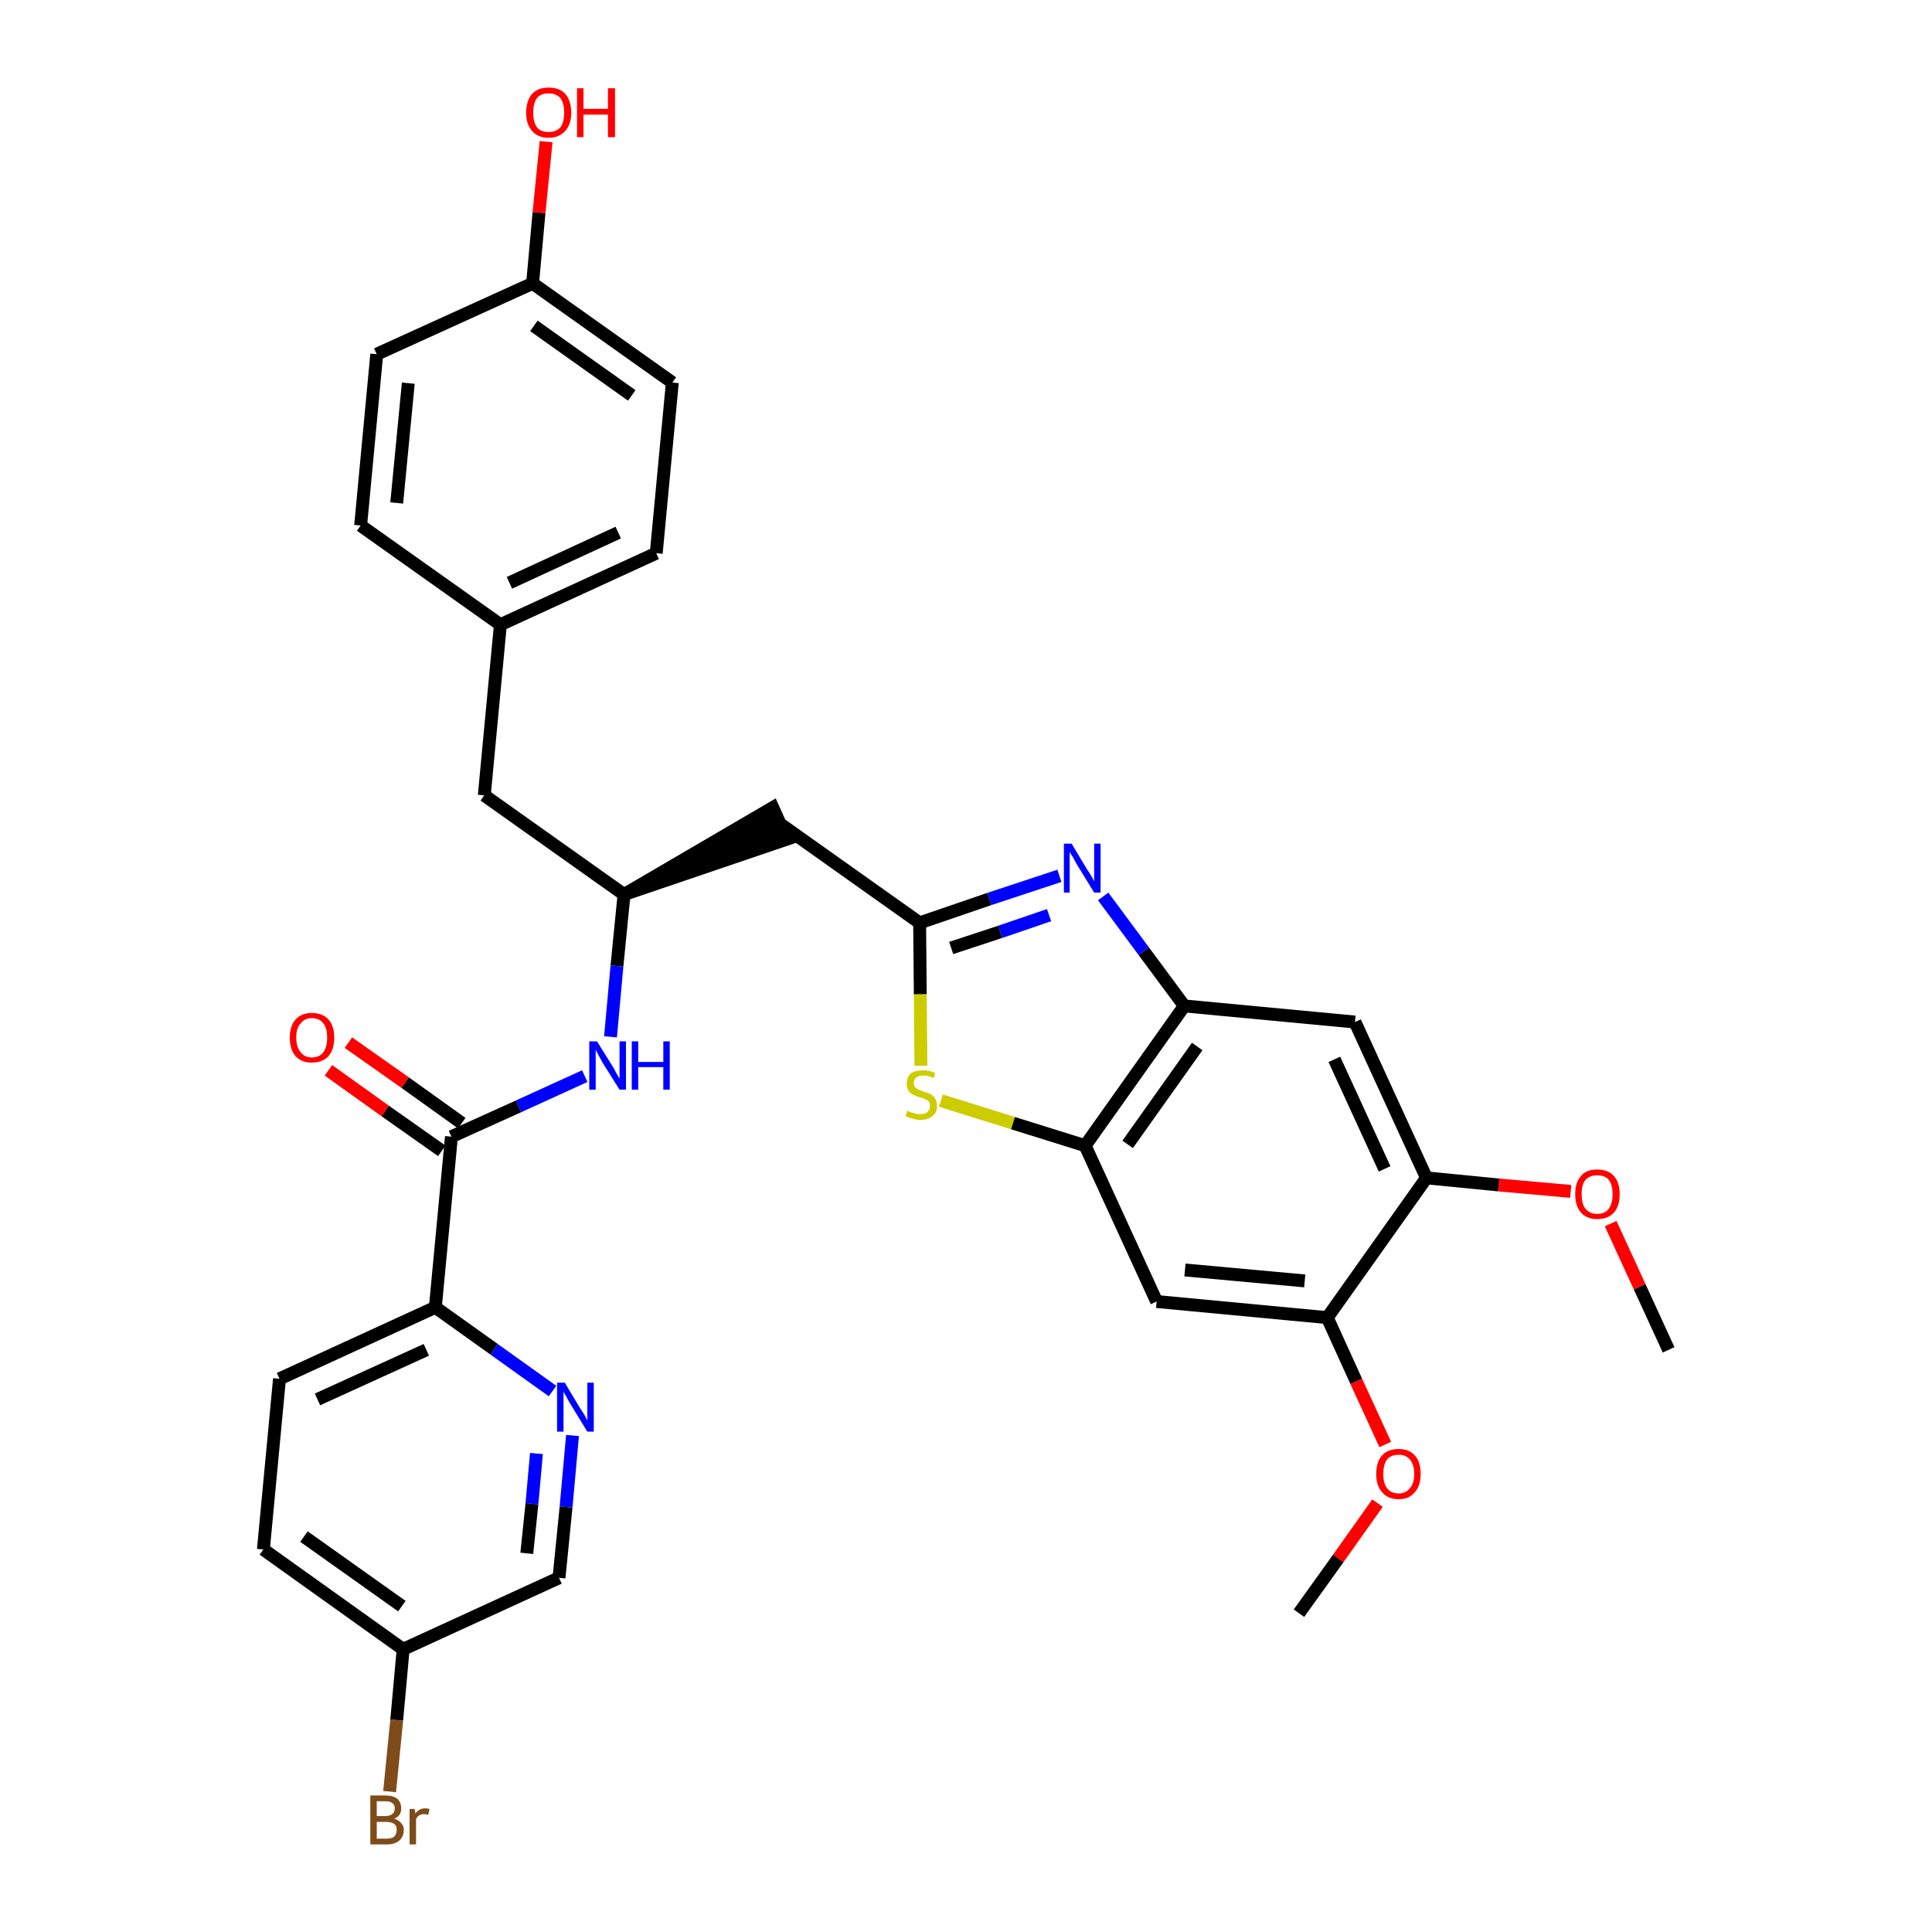 <?xml version='1.0' encoding='iso-8859-1'?>
<svg version='1.1' baseProfile='full'
              xmlns='http://www.w3.org/2000/svg'
                      xmlns:rdkit='http://www.rdkit.org/xml'
                      xmlns:xlink='http://www.w3.org/1999/xlink'
                  xml:space='preserve'
width='300px' height='300px' viewBox='0 0 300 300'>
<!-- END OF HEADER -->
<path class='bond-0 atom-0 atom-1' d='M 259.1,209.6 L 254.6,199.8' style='fill:none;fill-rule:evenodd;stroke:#000000;stroke-width:2.0px;stroke-linecap:butt;stroke-linejoin:miter;stroke-opacity:1' />
<path class='bond-0 atom-0 atom-1' d='M 254.6,199.8 L 250.1,190.0' style='fill:none;fill-rule:evenodd;stroke:#FF0000;stroke-width:2.0px;stroke-linecap:butt;stroke-linejoin:miter;stroke-opacity:1' />
<path class='bond-1 atom-1 atom-2' d='M 243.9,185.0 L 232.7,184.0' style='fill:none;fill-rule:evenodd;stroke:#FF0000;stroke-width:2.0px;stroke-linecap:butt;stroke-linejoin:miter;stroke-opacity:1' />
<path class='bond-1 atom-1 atom-2' d='M 232.7,184.0 L 221.5,182.9' style='fill:none;fill-rule:evenodd;stroke:#000000;stroke-width:2.0px;stroke-linecap:butt;stroke-linejoin:miter;stroke-opacity:1' />
<path class='bond-2 atom-2 atom-3' d='M 221.5,182.9 L 210.4,158.7' style='fill:none;fill-rule:evenodd;stroke:#000000;stroke-width:2.0px;stroke-linecap:butt;stroke-linejoin:miter;stroke-opacity:1' />
<path class='bond-2 atom-2 atom-3' d='M 215.0,181.5 L 207.2,164.5' style='fill:none;fill-rule:evenodd;stroke:#000000;stroke-width:2.0px;stroke-linecap:butt;stroke-linejoin:miter;stroke-opacity:1' />
<path class='bond-32 atom-30 atom-2' d='M 206.1,204.6 L 221.5,182.9' style='fill:none;fill-rule:evenodd;stroke:#000000;stroke-width:2.0px;stroke-linecap:butt;stroke-linejoin:miter;stroke-opacity:1' />
<path class='bond-3 atom-3 atom-4' d='M 210.4,158.7 L 183.9,156.2' style='fill:none;fill-rule:evenodd;stroke:#000000;stroke-width:2.0px;stroke-linecap:butt;stroke-linejoin:miter;stroke-opacity:1' />
<path class='bond-4 atom-4 atom-5' d='M 183.9,156.2 L 177.6,147.7' style='fill:none;fill-rule:evenodd;stroke:#000000;stroke-width:2.0px;stroke-linecap:butt;stroke-linejoin:miter;stroke-opacity:1' />
<path class='bond-4 atom-4 atom-5' d='M 177.6,147.7 L 171.3,139.2' style='fill:none;fill-rule:evenodd;stroke:#0000FF;stroke-width:2.0px;stroke-linecap:butt;stroke-linejoin:miter;stroke-opacity:1' />
<path class='bond-33 atom-28 atom-4' d='M 168.5,177.9 L 183.9,156.2' style='fill:none;fill-rule:evenodd;stroke:#000000;stroke-width:2.0px;stroke-linecap:butt;stroke-linejoin:miter;stroke-opacity:1' />
<path class='bond-33 atom-28 atom-4' d='M 175.1,177.7 L 185.9,162.5' style='fill:none;fill-rule:evenodd;stroke:#000000;stroke-width:2.0px;stroke-linecap:butt;stroke-linejoin:miter;stroke-opacity:1' />
<path class='bond-5 atom-5 atom-6' d='M 164.5,136.0 L 153.6,139.6' style='fill:none;fill-rule:evenodd;stroke:#0000FF;stroke-width:2.0px;stroke-linecap:butt;stroke-linejoin:miter;stroke-opacity:1' />
<path class='bond-5 atom-5 atom-6' d='M 153.6,139.6 L 142.8,143.3' style='fill:none;fill-rule:evenodd;stroke:#000000;stroke-width:2.0px;stroke-linecap:butt;stroke-linejoin:miter;stroke-opacity:1' />
<path class='bond-5 atom-5 atom-6' d='M 162.9,142.1 L 155.3,144.7' style='fill:none;fill-rule:evenodd;stroke:#0000FF;stroke-width:2.0px;stroke-linecap:butt;stroke-linejoin:miter;stroke-opacity:1' />
<path class='bond-5 atom-5 atom-6' d='M 155.3,144.7 L 147.7,147.2' style='fill:none;fill-rule:evenodd;stroke:#000000;stroke-width:2.0px;stroke-linecap:butt;stroke-linejoin:miter;stroke-opacity:1' />
<path class='bond-6 atom-6 atom-7' d='M 142.8,143.3 L 121.1,127.9' style='fill:none;fill-rule:evenodd;stroke:#000000;stroke-width:2.0px;stroke-linecap:butt;stroke-linejoin:miter;stroke-opacity:1' />
<path class='bond-26 atom-6 atom-27' d='M 142.8,143.3 L 142.9,154.4' style='fill:none;fill-rule:evenodd;stroke:#000000;stroke-width:2.0px;stroke-linecap:butt;stroke-linejoin:miter;stroke-opacity:1' />
<path class='bond-26 atom-6 atom-27' d='M 142.9,154.4 L 143.0,165.5' style='fill:none;fill-rule:evenodd;stroke:#CCCC00;stroke-width:2.0px;stroke-linecap:butt;stroke-linejoin:miter;stroke-opacity:1' />
<path class='bond-7 atom-8 atom-7' d='M 96.9,138.9 L 122.2,130.3 L 120.0,125.4 Z' style='fill:#000000;fill-rule:evenodd;fill-opacity:1;stroke:#000000;stroke-width:2.0px;stroke-linecap:butt;stroke-linejoin:miter;stroke-opacity:1;' />
<path class='bond-8 atom-8 atom-9' d='M 96.9,138.9 L 75.2,123.5' style='fill:none;fill-rule:evenodd;stroke:#000000;stroke-width:2.0px;stroke-linecap:butt;stroke-linejoin:miter;stroke-opacity:1' />
<path class='bond-16 atom-8 atom-17' d='M 96.9,138.9 L 95.8,150.0' style='fill:none;fill-rule:evenodd;stroke:#000000;stroke-width:2.0px;stroke-linecap:butt;stroke-linejoin:miter;stroke-opacity:1' />
<path class='bond-16 atom-8 atom-17' d='M 95.8,150.0 L 94.8,161.0' style='fill:none;fill-rule:evenodd;stroke:#0000FF;stroke-width:2.0px;stroke-linecap:butt;stroke-linejoin:miter;stroke-opacity:1' />
<path class='bond-9 atom-9 atom-10' d='M 75.2,123.5 L 77.7,97.0' style='fill:none;fill-rule:evenodd;stroke:#000000;stroke-width:2.0px;stroke-linecap:butt;stroke-linejoin:miter;stroke-opacity:1' />
<path class='bond-10 atom-10 atom-11' d='M 77.7,97.0 L 101.9,85.9' style='fill:none;fill-rule:evenodd;stroke:#000000;stroke-width:2.0px;stroke-linecap:butt;stroke-linejoin:miter;stroke-opacity:1' />
<path class='bond-10 atom-10 atom-11' d='M 79.1,90.5 L 96.0,82.7' style='fill:none;fill-rule:evenodd;stroke:#000000;stroke-width:2.0px;stroke-linecap:butt;stroke-linejoin:miter;stroke-opacity:1' />
<path class='bond-34 atom-16 atom-10' d='M 56.0,81.6 L 77.7,97.0' style='fill:none;fill-rule:evenodd;stroke:#000000;stroke-width:2.0px;stroke-linecap:butt;stroke-linejoin:miter;stroke-opacity:1' />
<path class='bond-11 atom-11 atom-12' d='M 101.9,85.9 L 104.4,59.4' style='fill:none;fill-rule:evenodd;stroke:#000000;stroke-width:2.0px;stroke-linecap:butt;stroke-linejoin:miter;stroke-opacity:1' />
<path class='bond-12 atom-12 atom-13' d='M 104.4,59.4 L 82.7,44.0' style='fill:none;fill-rule:evenodd;stroke:#000000;stroke-width:2.0px;stroke-linecap:butt;stroke-linejoin:miter;stroke-opacity:1' />
<path class='bond-12 atom-12 atom-13' d='M 98.1,61.4 L 82.9,50.6' style='fill:none;fill-rule:evenodd;stroke:#000000;stroke-width:2.0px;stroke-linecap:butt;stroke-linejoin:miter;stroke-opacity:1' />
<path class='bond-13 atom-13 atom-14' d='M 82.7,44.0 L 83.7,33.0' style='fill:none;fill-rule:evenodd;stroke:#000000;stroke-width:2.0px;stroke-linecap:butt;stroke-linejoin:miter;stroke-opacity:1' />
<path class='bond-13 atom-13 atom-14' d='M 83.7,33.0 L 84.8,22.0' style='fill:none;fill-rule:evenodd;stroke:#FF0000;stroke-width:2.0px;stroke-linecap:butt;stroke-linejoin:miter;stroke-opacity:1' />
<path class='bond-14 atom-13 atom-15' d='M 82.7,44.0 L 58.5,55.0' style='fill:none;fill-rule:evenodd;stroke:#000000;stroke-width:2.0px;stroke-linecap:butt;stroke-linejoin:miter;stroke-opacity:1' />
<path class='bond-15 atom-15 atom-16' d='M 58.5,55.0 L 56.0,81.6' style='fill:none;fill-rule:evenodd;stroke:#000000;stroke-width:2.0px;stroke-linecap:butt;stroke-linejoin:miter;stroke-opacity:1' />
<path class='bond-15 atom-15 atom-16' d='M 63.4,59.5 L 61.6,78.1' style='fill:none;fill-rule:evenodd;stroke:#000000;stroke-width:2.0px;stroke-linecap:butt;stroke-linejoin:miter;stroke-opacity:1' />
<path class='bond-17 atom-17 atom-18' d='M 90.8,167.1 L 80.5,171.8' style='fill:none;fill-rule:evenodd;stroke:#0000FF;stroke-width:2.0px;stroke-linecap:butt;stroke-linejoin:miter;stroke-opacity:1' />
<path class='bond-17 atom-17 atom-18' d='M 80.5,171.8 L 70.1,176.5' style='fill:none;fill-rule:evenodd;stroke:#000000;stroke-width:2.0px;stroke-linecap:butt;stroke-linejoin:miter;stroke-opacity:1' />
<path class='bond-18 atom-18 atom-19' d='M 71.7,174.4 L 62.9,168.1' style='fill:none;fill-rule:evenodd;stroke:#000000;stroke-width:2.0px;stroke-linecap:butt;stroke-linejoin:miter;stroke-opacity:1' />
<path class='bond-18 atom-18 atom-19' d='M 62.9,168.1 L 54.1,161.9' style='fill:none;fill-rule:evenodd;stroke:#FF0000;stroke-width:2.0px;stroke-linecap:butt;stroke-linejoin:miter;stroke-opacity:1' />
<path class='bond-18 atom-18 atom-19' d='M 68.6,178.7 L 59.8,172.5' style='fill:none;fill-rule:evenodd;stroke:#000000;stroke-width:2.0px;stroke-linecap:butt;stroke-linejoin:miter;stroke-opacity:1' />
<path class='bond-18 atom-18 atom-19' d='M 59.8,172.5 L 51.0,166.2' style='fill:none;fill-rule:evenodd;stroke:#FF0000;stroke-width:2.0px;stroke-linecap:butt;stroke-linejoin:miter;stroke-opacity:1' />
<path class='bond-19 atom-18 atom-20' d='M 70.1,176.5 L 67.6,203.0' style='fill:none;fill-rule:evenodd;stroke:#000000;stroke-width:2.0px;stroke-linecap:butt;stroke-linejoin:miter;stroke-opacity:1' />
<path class='bond-20 atom-20 atom-21' d='M 67.6,203.0 L 43.4,214.1' style='fill:none;fill-rule:evenodd;stroke:#000000;stroke-width:2.0px;stroke-linecap:butt;stroke-linejoin:miter;stroke-opacity:1' />
<path class='bond-20 atom-20 atom-21' d='M 66.2,209.6 L 49.3,217.3' style='fill:none;fill-rule:evenodd;stroke:#000000;stroke-width:2.0px;stroke-linecap:butt;stroke-linejoin:miter;stroke-opacity:1' />
<path class='bond-35 atom-26 atom-20' d='M 85.8,216.0 L 76.7,209.5' style='fill:none;fill-rule:evenodd;stroke:#0000FF;stroke-width:2.0px;stroke-linecap:butt;stroke-linejoin:miter;stroke-opacity:1' />
<path class='bond-35 atom-26 atom-20' d='M 76.7,209.5 L 67.6,203.0' style='fill:none;fill-rule:evenodd;stroke:#000000;stroke-width:2.0px;stroke-linecap:butt;stroke-linejoin:miter;stroke-opacity:1' />
<path class='bond-21 atom-21 atom-22' d='M 43.4,214.1 L 40.9,240.6' style='fill:none;fill-rule:evenodd;stroke:#000000;stroke-width:2.0px;stroke-linecap:butt;stroke-linejoin:miter;stroke-opacity:1' />
<path class='bond-22 atom-22 atom-23' d='M 40.9,240.6 L 62.6,256.1' style='fill:none;fill-rule:evenodd;stroke:#000000;stroke-width:2.0px;stroke-linecap:butt;stroke-linejoin:miter;stroke-opacity:1' />
<path class='bond-22 atom-22 atom-23' d='M 47.2,238.6 L 62.4,249.4' style='fill:none;fill-rule:evenodd;stroke:#000000;stroke-width:2.0px;stroke-linecap:butt;stroke-linejoin:miter;stroke-opacity:1' />
<path class='bond-23 atom-23 atom-24' d='M 62.6,256.1 L 61.6,267.1' style='fill:none;fill-rule:evenodd;stroke:#000000;stroke-width:2.0px;stroke-linecap:butt;stroke-linejoin:miter;stroke-opacity:1' />
<path class='bond-23 atom-23 atom-24' d='M 61.6,267.1 L 60.5,278.2' style='fill:none;fill-rule:evenodd;stroke:#7F4C19;stroke-width:2.0px;stroke-linecap:butt;stroke-linejoin:miter;stroke-opacity:1' />
<path class='bond-24 atom-23 atom-25' d='M 62.6,256.1 L 86.8,245.0' style='fill:none;fill-rule:evenodd;stroke:#000000;stroke-width:2.0px;stroke-linecap:butt;stroke-linejoin:miter;stroke-opacity:1' />
<path class='bond-25 atom-25 atom-26' d='M 86.8,245.0 L 87.9,234.0' style='fill:none;fill-rule:evenodd;stroke:#000000;stroke-width:2.0px;stroke-linecap:butt;stroke-linejoin:miter;stroke-opacity:1' />
<path class='bond-25 atom-25 atom-26' d='M 87.9,234.0 L 88.9,222.9' style='fill:none;fill-rule:evenodd;stroke:#0000FF;stroke-width:2.0px;stroke-linecap:butt;stroke-linejoin:miter;stroke-opacity:1' />
<path class='bond-25 atom-25 atom-26' d='M 81.8,241.2 L 82.6,233.5' style='fill:none;fill-rule:evenodd;stroke:#000000;stroke-width:2.0px;stroke-linecap:butt;stroke-linejoin:miter;stroke-opacity:1' />
<path class='bond-25 atom-25 atom-26' d='M 82.6,233.5 L 83.3,225.7' style='fill:none;fill-rule:evenodd;stroke:#0000FF;stroke-width:2.0px;stroke-linecap:butt;stroke-linejoin:miter;stroke-opacity:1' />
<path class='bond-27 atom-27 atom-28' d='M 146.1,170.9 L 157.3,174.4' style='fill:none;fill-rule:evenodd;stroke:#CCCC00;stroke-width:2.0px;stroke-linecap:butt;stroke-linejoin:miter;stroke-opacity:1' />
<path class='bond-27 atom-27 atom-28' d='M 157.3,174.4 L 168.5,177.9' style='fill:none;fill-rule:evenodd;stroke:#000000;stroke-width:2.0px;stroke-linecap:butt;stroke-linejoin:miter;stroke-opacity:1' />
<path class='bond-28 atom-28 atom-29' d='M 168.5,177.9 L 179.6,202.1' style='fill:none;fill-rule:evenodd;stroke:#000000;stroke-width:2.0px;stroke-linecap:butt;stroke-linejoin:miter;stroke-opacity:1' />
<path class='bond-29 atom-29 atom-30' d='M 179.6,202.1 L 206.1,204.6' style='fill:none;fill-rule:evenodd;stroke:#000000;stroke-width:2.0px;stroke-linecap:butt;stroke-linejoin:miter;stroke-opacity:1' />
<path class='bond-29 atom-29 atom-30' d='M 184.0,197.2 L 202.6,198.9' style='fill:none;fill-rule:evenodd;stroke:#000000;stroke-width:2.0px;stroke-linecap:butt;stroke-linejoin:miter;stroke-opacity:1' />
<path class='bond-30 atom-30 atom-31' d='M 206.1,204.6 L 210.6,214.5' style='fill:none;fill-rule:evenodd;stroke:#000000;stroke-width:2.0px;stroke-linecap:butt;stroke-linejoin:miter;stroke-opacity:1' />
<path class='bond-30 atom-30 atom-31' d='M 210.6,214.5 L 215.1,224.3' style='fill:none;fill-rule:evenodd;stroke:#FF0000;stroke-width:2.0px;stroke-linecap:butt;stroke-linejoin:miter;stroke-opacity:1' />
<path class='bond-31 atom-31 atom-32' d='M 213.9,233.4 L 207.8,242.0' style='fill:none;fill-rule:evenodd;stroke:#FF0000;stroke-width:2.0px;stroke-linecap:butt;stroke-linejoin:miter;stroke-opacity:1' />
<path class='bond-31 atom-31 atom-32' d='M 207.8,242.0 L 201.7,250.5' style='fill:none;fill-rule:evenodd;stroke:#000000;stroke-width:2.0px;stroke-linecap:butt;stroke-linejoin:miter;stroke-opacity:1' />
<path  class='atom-1' d='M 244.6 185.4
Q 244.6 183.6, 245.5 182.6
Q 246.3 181.6, 248.0 181.6
Q 249.7 181.6, 250.6 182.6
Q 251.5 183.6, 251.5 185.4
Q 251.5 187.3, 250.6 188.3
Q 249.7 189.3, 248.0 189.3
Q 246.4 189.3, 245.5 188.3
Q 244.6 187.3, 244.6 185.4
M 248.0 188.5
Q 249.2 188.5, 249.8 187.7
Q 250.4 186.9, 250.4 185.4
Q 250.4 184.0, 249.8 183.2
Q 249.2 182.5, 248.0 182.5
Q 246.9 182.5, 246.2 183.2
Q 245.6 183.9, 245.6 185.4
Q 245.6 187.0, 246.2 187.7
Q 246.9 188.5, 248.0 188.5
' fill='#FF0000'/>
<path  class='atom-5' d='M 166.4 131.0
L 168.8 135.0
Q 169.1 135.4, 169.5 136.1
Q 169.9 136.8, 169.9 136.9
L 169.9 131.0
L 170.9 131.0
L 170.9 138.6
L 169.9 138.6
L 167.2 134.2
Q 166.9 133.7, 166.6 133.1
Q 166.2 132.5, 166.1 132.3
L 166.1 138.6
L 165.2 138.6
L 165.2 131.0
L 166.4 131.0
' fill='#0000FF'/>
<path  class='atom-14' d='M 81.7 17.5
Q 81.7 15.7, 82.6 14.6
Q 83.5 13.6, 85.2 13.6
Q 86.9 13.6, 87.8 14.6
Q 88.7 15.7, 88.7 17.5
Q 88.7 19.3, 87.8 20.3
Q 86.8 21.4, 85.2 21.4
Q 83.5 21.4, 82.6 20.3
Q 81.7 19.3, 81.7 17.5
M 85.2 20.5
Q 86.3 20.5, 87.0 19.8
Q 87.6 19.0, 87.6 17.5
Q 87.6 16.0, 87.0 15.2
Q 86.3 14.5, 85.2 14.5
Q 84.0 14.5, 83.4 15.2
Q 82.8 16.0, 82.8 17.5
Q 82.8 19.0, 83.4 19.8
Q 84.0 20.5, 85.2 20.5
' fill='#FF0000'/>
<path  class='atom-14' d='M 89.6 13.7
L 90.6 13.7
L 90.6 16.9
L 94.4 16.9
L 94.4 13.7
L 95.5 13.7
L 95.5 21.3
L 94.4 21.3
L 94.4 17.8
L 90.6 17.8
L 90.6 21.3
L 89.6 21.3
L 89.6 13.7
' fill='#FF0000'/>
<path  class='atom-17' d='M 92.7 161.7
L 95.2 165.7
Q 95.4 166.1, 95.8 166.8
Q 96.2 167.5, 96.2 167.5
L 96.2 161.7
L 97.2 161.7
L 97.2 169.2
L 96.2 169.2
L 93.5 164.9
Q 93.2 164.3, 92.9 163.8
Q 92.6 163.2, 92.5 163.0
L 92.5 169.2
L 91.5 169.2
L 91.5 161.7
L 92.7 161.7
' fill='#0000FF'/>
<path  class='atom-17' d='M 98.1 161.7
L 99.1 161.7
L 99.1 164.9
L 103.0 164.9
L 103.0 161.7
L 104.0 161.7
L 104.0 169.2
L 103.0 169.2
L 103.0 165.7
L 99.1 165.7
L 99.1 169.2
L 98.1 169.2
L 98.1 161.7
' fill='#0000FF'/>
<path  class='atom-19' d='M 45.0 161.1
Q 45.0 159.3, 45.9 158.3
Q 46.8 157.3, 48.4 157.3
Q 50.1 157.3, 51.0 158.3
Q 51.9 159.3, 51.9 161.1
Q 51.9 163.0, 51.0 164.0
Q 50.1 165.0, 48.4 165.0
Q 46.8 165.0, 45.9 164.0
Q 45.0 163.0, 45.0 161.1
M 48.4 164.2
Q 49.6 164.2, 50.2 163.4
Q 50.8 162.6, 50.8 161.1
Q 50.8 159.6, 50.2 158.9
Q 49.6 158.1, 48.4 158.1
Q 47.3 158.1, 46.7 158.9
Q 46.0 159.6, 46.0 161.1
Q 46.0 162.6, 46.7 163.4
Q 47.3 164.2, 48.4 164.2
' fill='#FF0000'/>
<path  class='atom-24' d='M 61.2 282.4
Q 61.9 282.6, 62.3 283.1
Q 62.7 283.5, 62.7 284.1
Q 62.7 285.2, 62.0 285.8
Q 61.3 286.4, 60.1 286.4
L 57.5 286.4
L 57.5 278.8
L 59.8 278.8
Q 61.0 278.8, 61.7 279.3
Q 62.3 279.9, 62.3 280.8
Q 62.3 282.0, 61.2 282.4
M 58.5 279.7
L 58.5 282.0
L 59.8 282.0
Q 60.5 282.0, 60.9 281.7
Q 61.3 281.4, 61.3 280.8
Q 61.3 279.7, 59.8 279.7
L 58.5 279.7
M 60.1 285.5
Q 60.8 285.5, 61.2 285.2
Q 61.6 284.8, 61.6 284.1
Q 61.6 283.5, 61.2 283.2
Q 60.7 282.9, 59.9 282.9
L 58.5 282.9
L 58.5 285.5
L 60.1 285.5
' fill='#7F4C19'/>
<path  class='atom-24' d='M 64.4 280.9
L 64.5 281.6
Q 65.1 280.8, 66.0 280.8
Q 66.3 280.8, 66.7 280.9
L 66.5 281.8
Q 66.1 281.7, 65.8 281.7
Q 65.4 281.7, 65.1 281.9
Q 64.8 282.0, 64.6 282.5
L 64.6 286.4
L 63.6 286.4
L 63.6 280.9
L 64.4 280.9
' fill='#7F4C19'/>
<path  class='atom-26' d='M 87.7 214.7
L 90.1 218.7
Q 90.4 219.1, 90.8 219.8
Q 91.2 220.5, 91.2 220.6
L 91.2 214.7
L 92.2 214.7
L 92.2 222.3
L 91.2 222.3
L 88.5 217.9
Q 88.2 217.4, 87.9 216.8
Q 87.5 216.2, 87.5 216.0
L 87.5 222.3
L 86.5 222.3
L 86.5 214.7
L 87.7 214.7
' fill='#0000FF'/>
<path  class='atom-27' d='M 140.9 172.5
Q 141.0 172.5, 141.4 172.7
Q 141.7 172.8, 142.1 172.9
Q 142.5 173.0, 142.9 173.0
Q 143.6 173.0, 144.0 172.7
Q 144.4 172.3, 144.4 171.7
Q 144.4 171.3, 144.2 171.0
Q 144.0 170.8, 143.7 170.7
Q 143.4 170.5, 142.8 170.4
Q 142.2 170.2, 141.8 170.0
Q 141.4 169.8, 141.1 169.4
Q 140.8 169.0, 140.8 168.3
Q 140.8 167.3, 141.4 166.7
Q 142.1 166.2, 143.4 166.2
Q 144.2 166.2, 145.2 166.6
L 145.0 167.4
Q 144.1 167.0, 143.4 167.0
Q 142.7 167.0, 142.3 167.3
Q 141.9 167.6, 141.9 168.1
Q 141.9 168.6, 142.1 168.8
Q 142.3 169.0, 142.6 169.2
Q 142.9 169.3, 143.4 169.5
Q 144.1 169.7, 144.5 169.9
Q 144.9 170.1, 145.2 170.6
Q 145.5 171.0, 145.5 171.7
Q 145.5 172.8, 144.8 173.3
Q 144.1 173.9, 142.9 173.9
Q 142.3 173.9, 141.7 173.7
Q 141.2 173.6, 140.6 173.3
L 140.9 172.5
' fill='#CCCC00'/>
<path  class='atom-31' d='M 213.7 228.9
Q 213.7 227.0, 214.6 226.0
Q 215.5 225.0, 217.2 225.0
Q 218.8 225.0, 219.7 226.0
Q 220.6 227.0, 220.6 228.9
Q 220.6 230.7, 219.7 231.7
Q 218.8 232.8, 217.2 232.8
Q 215.5 232.8, 214.6 231.7
Q 213.7 230.7, 213.7 228.9
M 217.2 231.9
Q 218.3 231.9, 218.9 231.1
Q 219.6 230.4, 219.6 228.9
Q 219.6 227.4, 218.9 226.6
Q 218.3 225.9, 217.2 225.9
Q 216.0 225.9, 215.4 226.6
Q 214.8 227.4, 214.8 228.9
Q 214.8 230.4, 215.4 231.1
Q 216.0 231.9, 217.2 231.9
' fill='#FF0000'/>
</svg>
